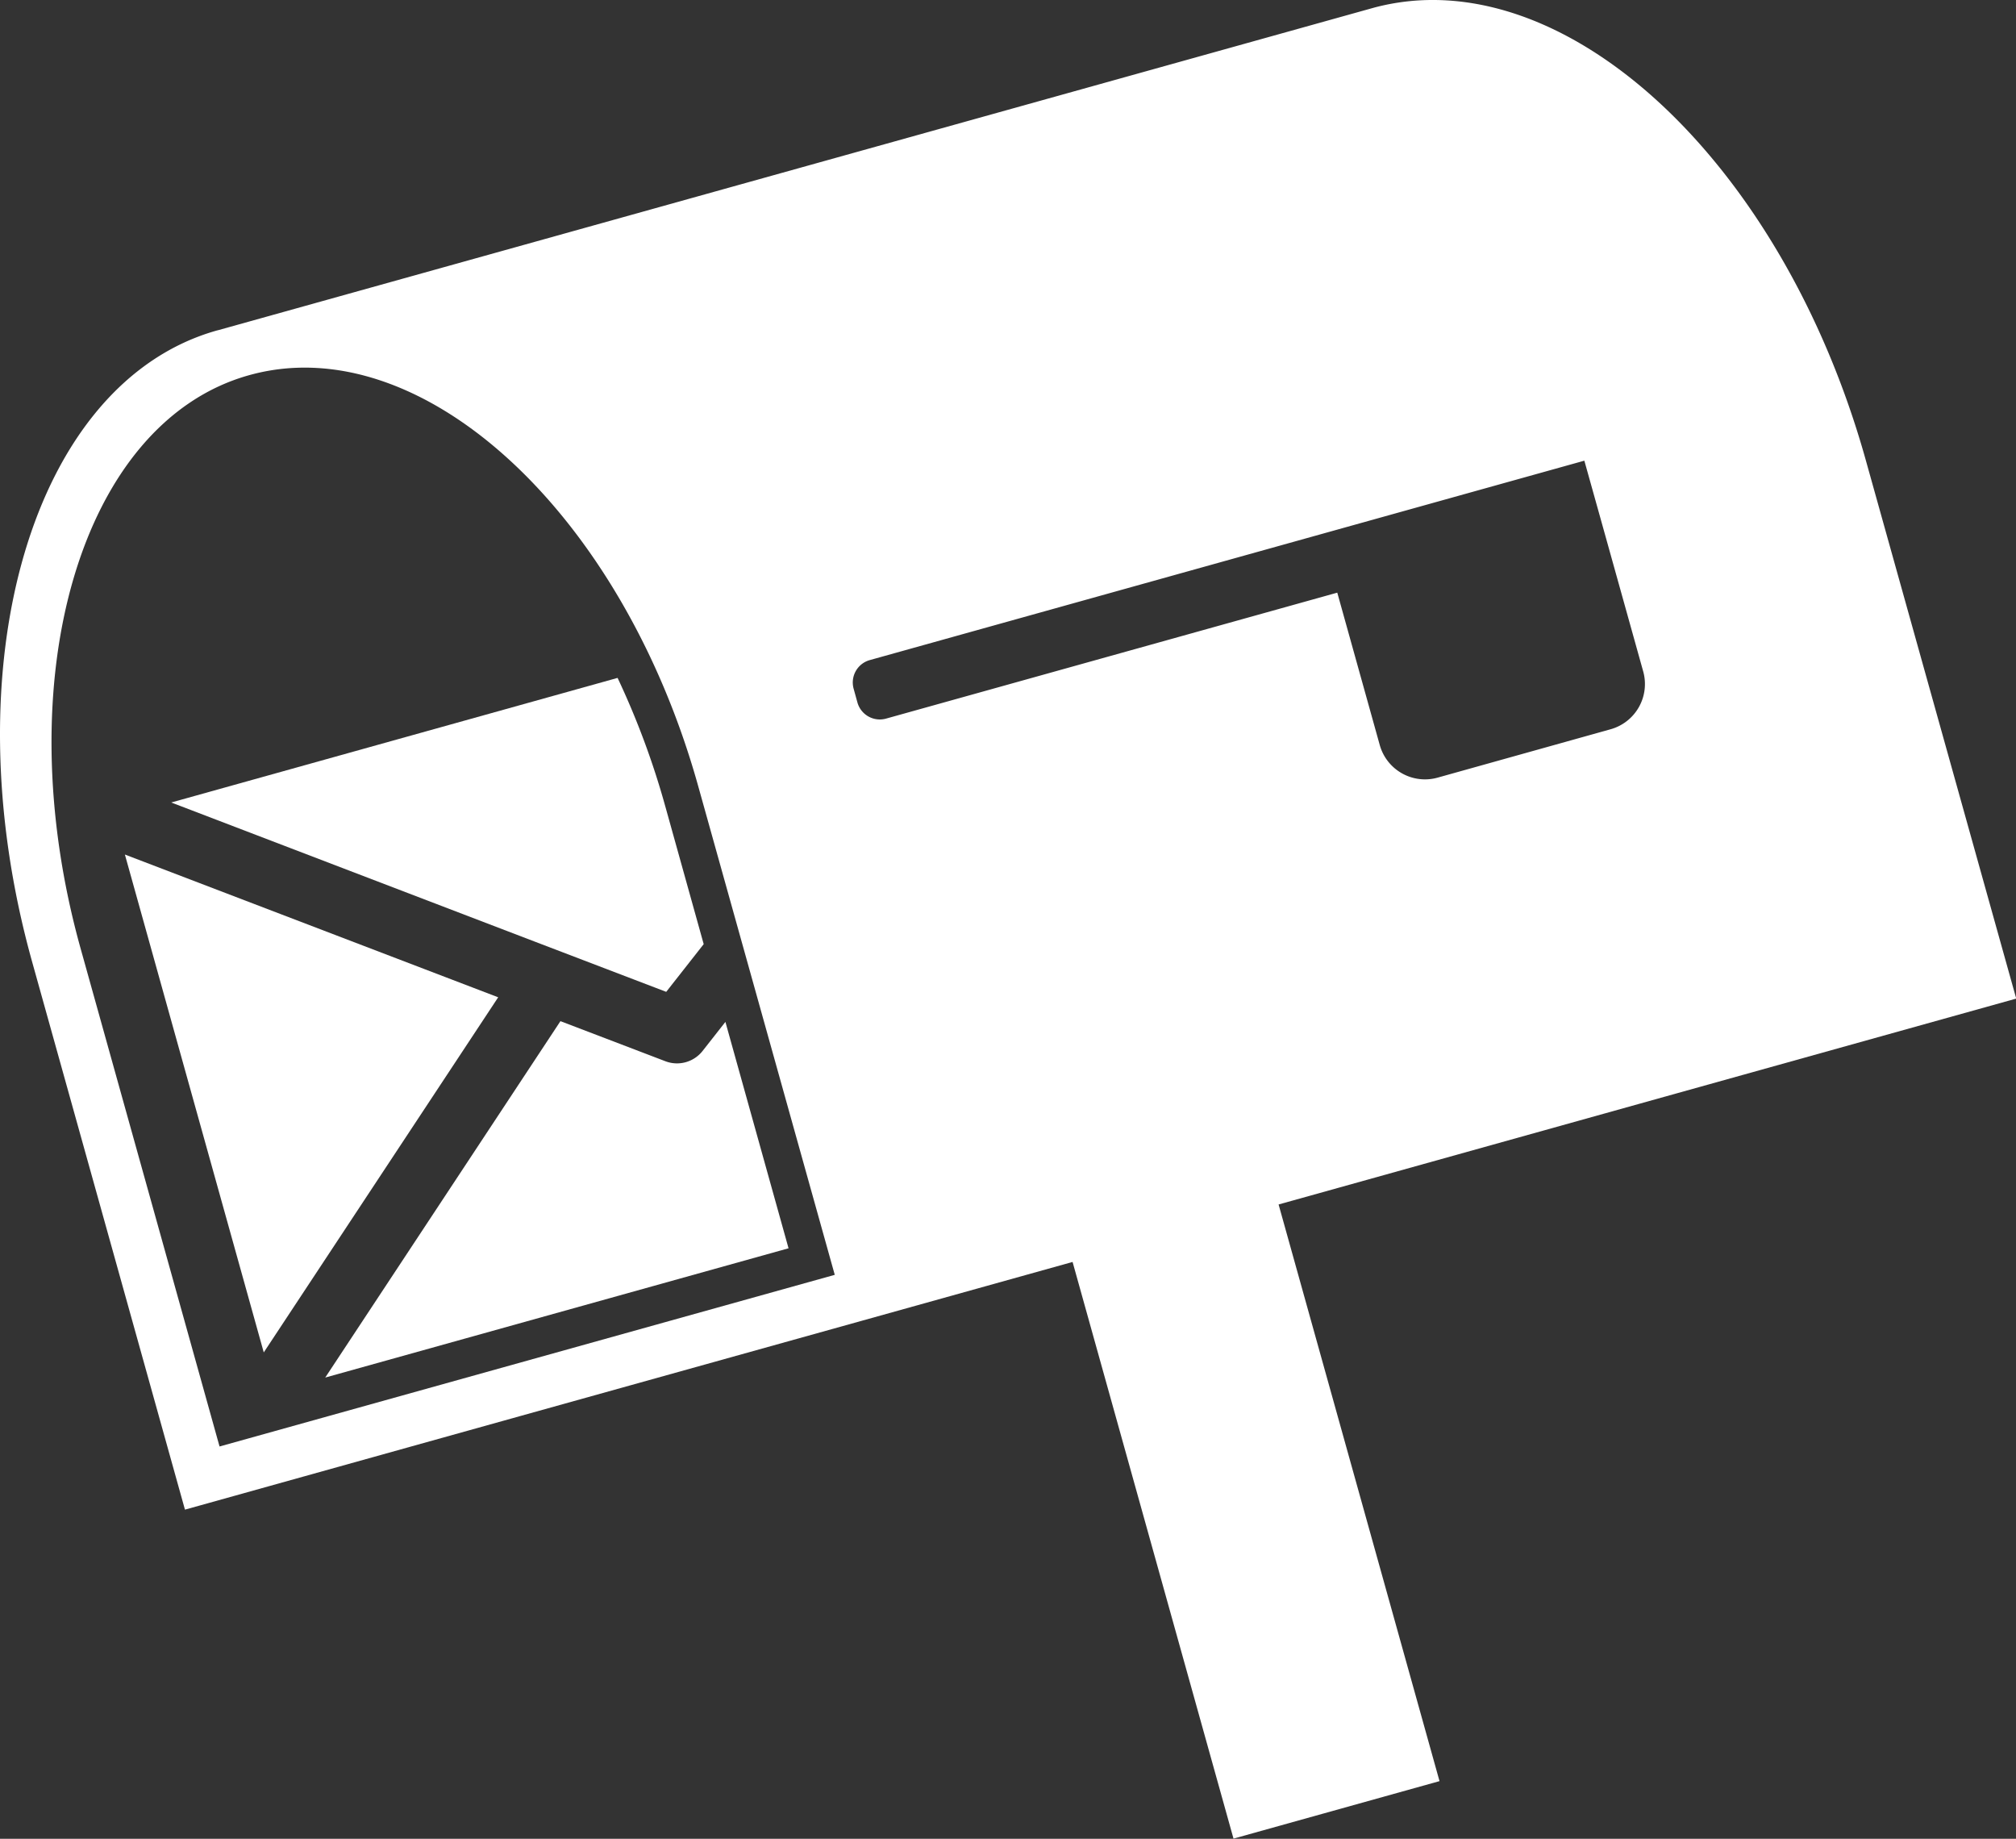 <svg id="Layer_1" data-name="Layer 1" xmlns="http://www.w3.org/2000/svg" width="433.6" height="395.4" viewBox="0 0 433.6 395.4">
  <rect x="0" y="0" width="433.6" height="395.4" fill="#333333" stroke="none"/>
  <defs>
    <style>
      .cls-1 {
        fill: #fff;
      }
    </style>
  </defs>
  <g>
    <polygon class="cls-1" points="26.86 183.75 56.73 290.81 107.15 214.45 26.86 183.75"/>
    <path class="cls-1" d="M239.69,332.77a7,7,0,0,1-8,2.21l-22.57-8.62L158.53,403l99.65-27.8L244.6,326.52Z" transform="translate(-88.58 -106.78)"/>
    <path class="cls-1" d="M203.63,309.27l13.4,5.12,14.84,5.67,8.06-10.26-8.28-29.7a173.48,173.48,0,0,0-10.24-27.55l-96,26.79Z" transform="translate(-88.58 -106.78)"/>
  </g>
  <path class="cls-1" d="M384.12,108.42h0l-.54.15h0l-248,69.19h0l-.26.06h0C95.51,188.94,77.67,249.73,95.49,313.6l32.87,117.8,72.38-20.2L274,390.77l45.27-12.63,34.61,124,44.31-12.36-34.61-124,13.06-3.64,72.66-20.28,72.93-20.35L489.91,205.86C471.84,141.09,424.57,97.64,384.12,108.42Zm-116,272.49L135.8,417.82l-29.86-107c-16.19-58,0-113.26,36.21-123.36h0c36.87-10.29,80.12,29.29,96.61,88.4ZM432.85,218.38,442,251.16a10.09,10.09,0,0,1-7,12.43L397.77,274a10.1,10.1,0,0,1-12.43-7l-9.14-32.78-97,27.07a5,5,0,0,1-6.22-3.51l-.79-2.86a5,5,0,0,1,3.5-6.21l153.65-42.87Z" transform="translate(-88.58 -106.78)"/>
</svg>
